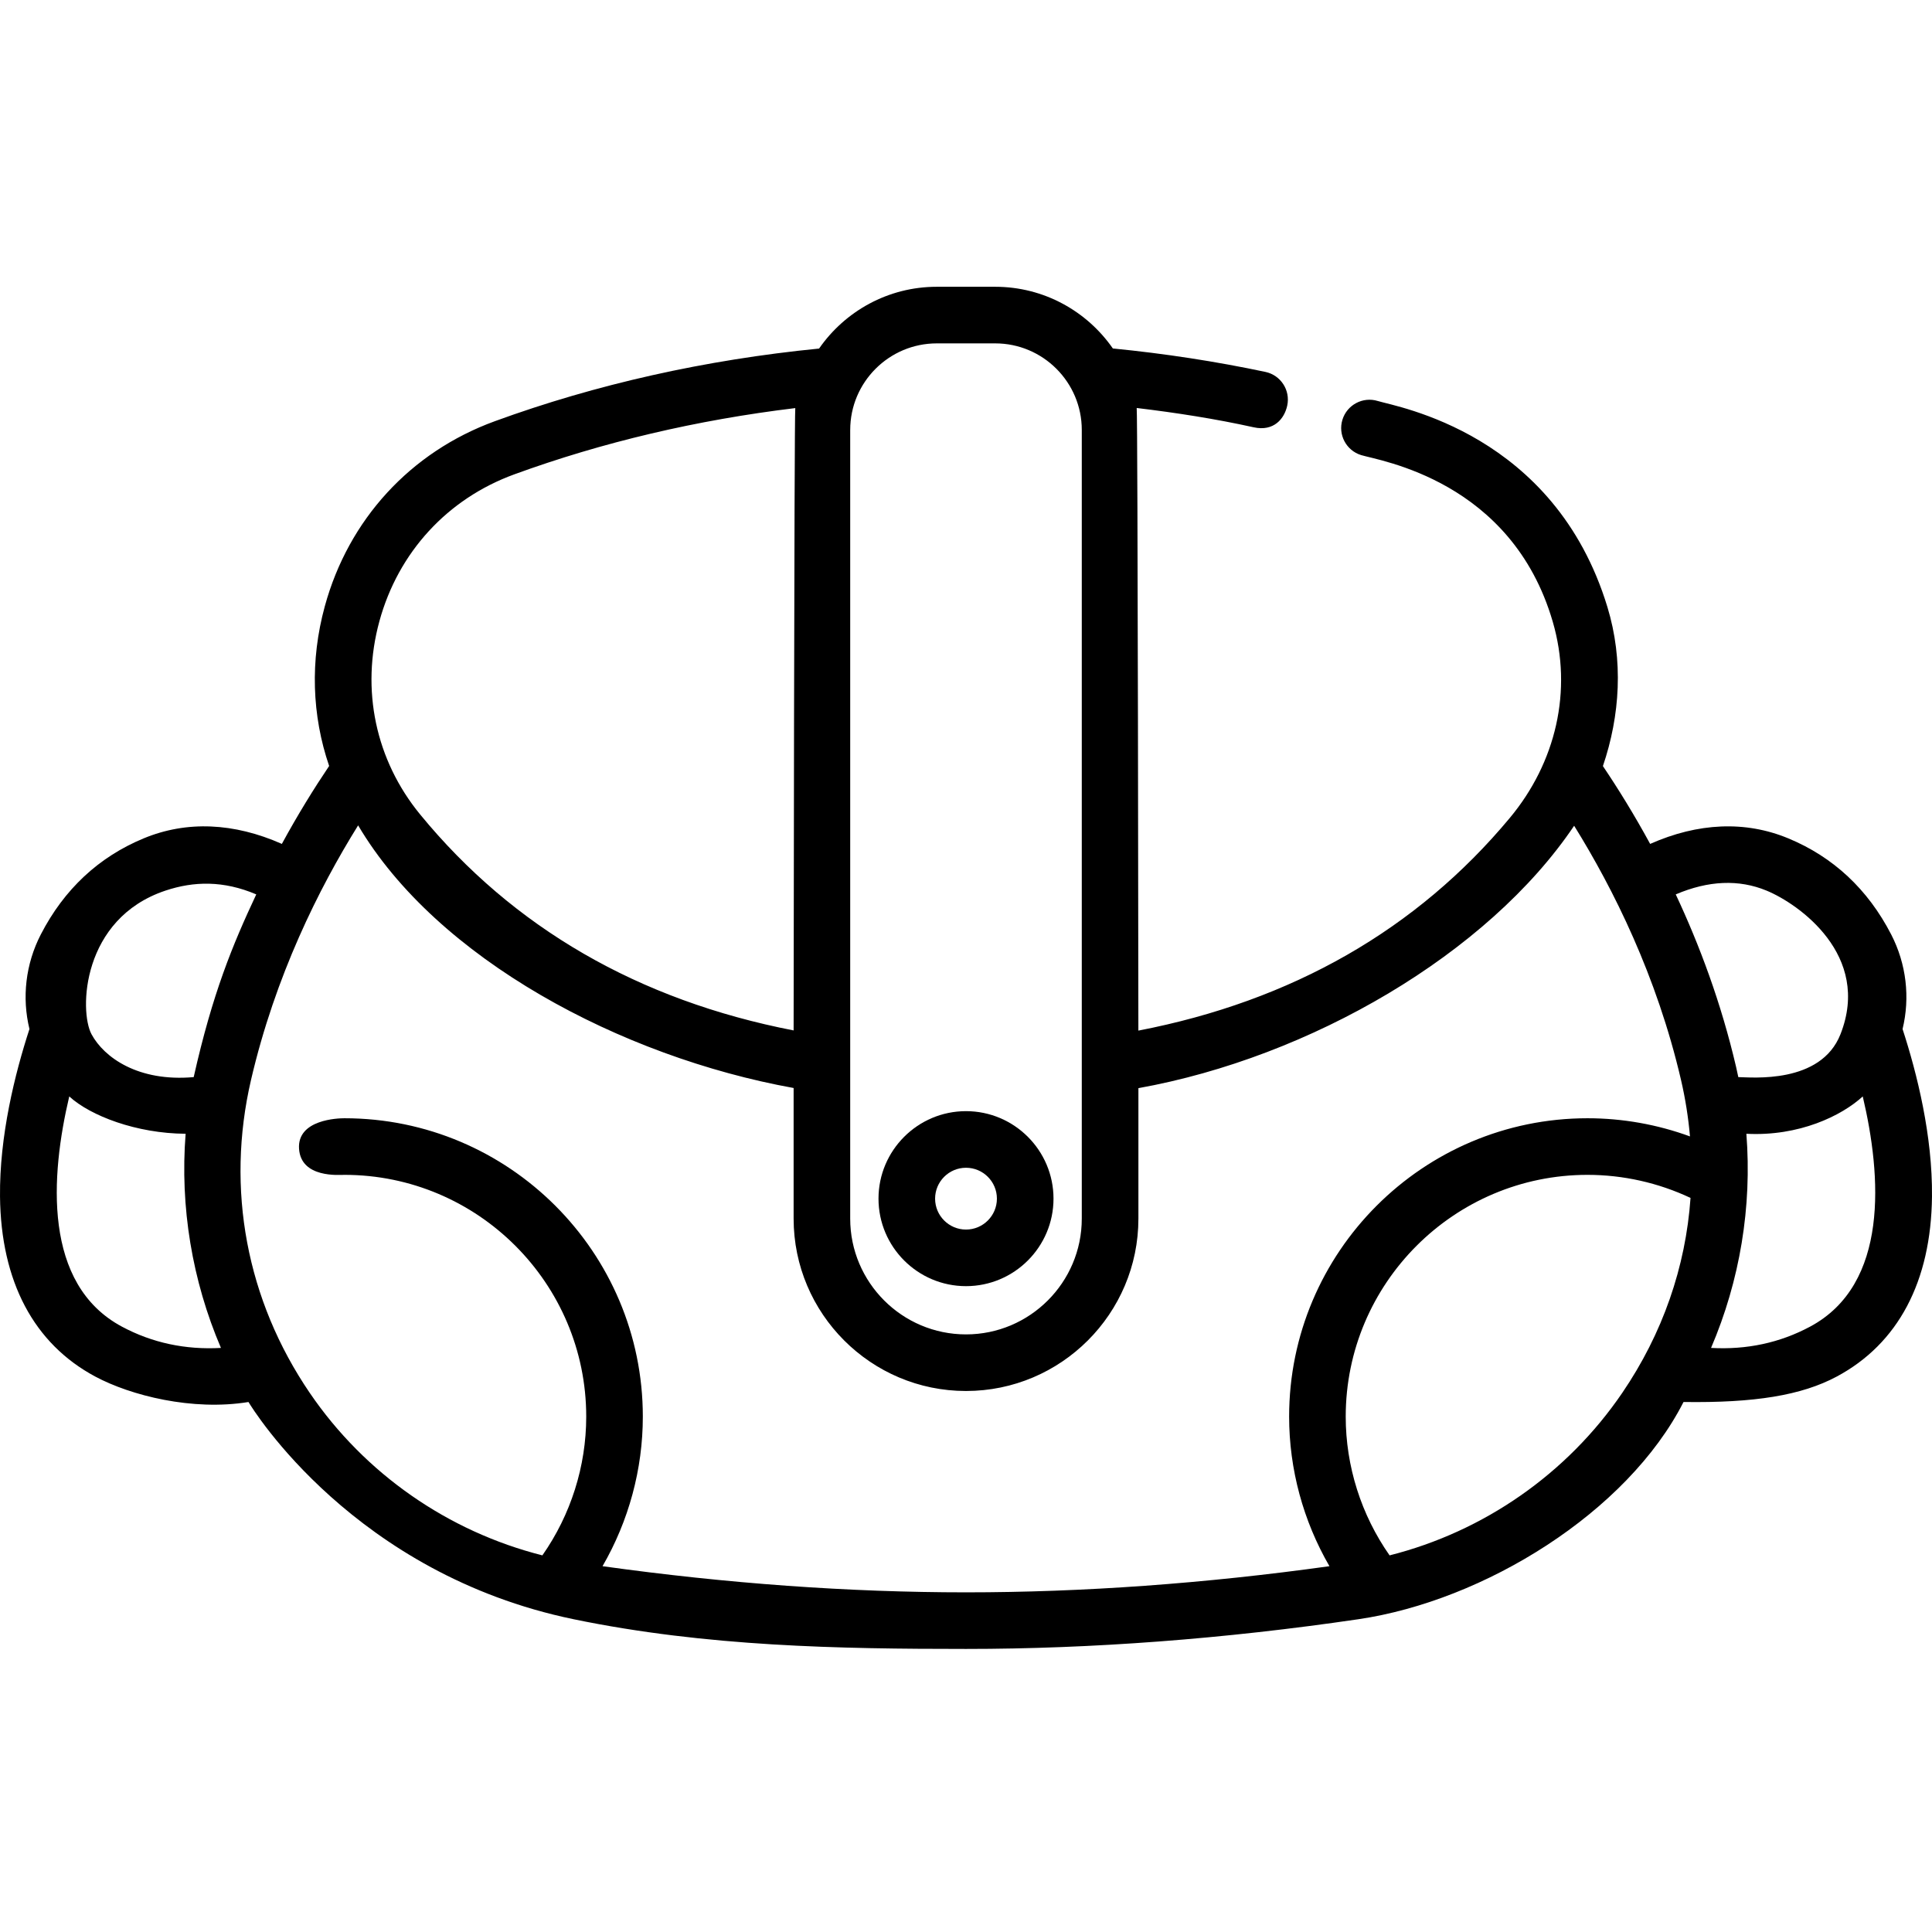 <svg height="512pt" viewBox="0 -76 512.001 512" width="512pt" xmlns="http://www.w3.org/2000/svg"><path d="m256 264.844c12.785 0 23.191-10.398 23.191-23.188 0-12.785-10.406-23.188-23.191-23.188s-23.188 10.402-23.188 23.188c0 12.789 10.402 23.188 23.188 23.188zm0-31.375c4.516 0 8.191 3.672 8.191 8.188s-3.676 8.191-8.191 8.191-8.188-3.676-8.188-8.191 3.672-8.188 8.188-8.188zm0 0"/><path d="m504.199 196.707c2.023-8.328 1.027-17.234-3.02-25.074-6.172-11.965-15.352-20.531-27.277-25.465-11.355-4.703-23.883-4.156-36.594 1.477-4.258-7.82-8.547-14.73-12.52-20.625 4.547-13.375 5.492-28.035 1.188-42.168-14.043-46.125-55.734-53.012-60.844-54.582-3.961-1.219-8.156 1.004-9.375 4.965-1.219 3.957 1.008 8.156 4.965 9.371 4.879 1.5 39.852 6.676 50.777 44.168 5.324 18.273.828 37.32-11.383 51.984-24.613 29.566-57.699 48.5-98.434 56.363 0 0-.152-163.102-.445-165 10.512 1.262 20.922 2.883 31.004 5.117 5.309 1.176 8.148-2.254 8.895-5.781.859-4.051-1.73-8.031-5.781-8.895-13.133-2.781-26.727-4.867-40.438-6.215-6.859-9.871-18.27-16.348-31.172-16.348h-15.492c-12.91 0-24.332 6.488-31.188 16.371-30.156 2.98-59.055 9.449-85.918 19.25-22.348 8.152-38.781 26.039-45.078 49.074-3.918 14.32-3.426 28.914 1.156 42.297-3.973 5.898-8.27 12.82-12.531 20.652-12.711-5.633-25.238-6.18-36.598-1.477-11.926 4.934-21.105 13.5-27.277 25.465-4.047 7.84-5.043 16.746-3.016 25.074-3.875 11.898-7.965 28.332-7.801 44.398.234 22.508 8.969 39.004 25.258 47.711 9.359 5.004 25.703 9.164 40.59 6.734 1.223 2.043 28.074 45.562 86.18 57.57 35.211 7.277 70.555 7.867 103.969 7.867 33.418 0 68.398-2.645 103.969-7.867 33.34-4.895 71.254-28.281 86.184-57.574 18.746.27 31.234-1.73 40.586-6.73 16.293-8.707 25.023-25.203 25.258-47.711.164-16.066-3.922-32.5-7.797-44.398zm-36.031-36.68c8.559 3.543 27.82 17.137 19.578 38.059-5.23 13.281-23.574 11.406-27.074 11.359-.188-.891-.379-1.777-.582-2.664-3.953-16.98-9.711-32.359-16-45.758 8.668-3.691 16.742-4.031 24.078-.996zm-242.852-122.09c0-12.645 10.289-22.938 22.938-22.938h15.492c12.648 0 22.938 10.293 22.938 22.938v209.008c0 16.918-13.766 30.684-30.684 30.684-16.922 0-30.688-13.766-30.688-30.684v-209.008zm-124.777 50.711c5-18.281 18.027-32.473 35.75-38.938 23.367-8.523 48.375-14.414 74.469-17.562-.289 1.891-.441 164.926-.441 164.926-41.059-7.969-74.324-27.188-98.961-57.219-11.832-14.418-15.773-33.082-10.816-51.207zm-56.707 71.379c7.531-2.52 15.414-2.695 24.082.996-6.293 13.398-11.605 26.266-16.582 48.422-14.703 1.312-23.777-5.223-27.078-11.359-3.309-6.156-2.625-30.633 19.578-38.059zm-11.5 115.559c-21.039-11.242-18.949-39.988-13.98-61.023 5.582 5.125 17.793 9.82 30.84 9.898-1.516 19.375 1.719 38.891 9.359 56.754-9.426.527-18.211-1.348-26.219-5.629zm127.344 63.473c6.934-11.98 10.68-25.684 10.68-39.637 0-43.602-35.473-79.074-79.078-79.074-1.668 0-12.562.305-12.027 8.113.539 7.805 10.672 6.887 12.027 6.887 35.332 0 64.078 28.742 64.078 64.074 0 13.16-4.105 26.043-11.621 36.766-24.953-6.305-47.027-21.605-61.641-43.047-16.766-24.598-22.293-54.059-15.57-82.961 6.418-27.582 17.973-50.719 28.383-67.449 20.828 35.281 69.527 61.316 115.41 69.602v34.613c0 25.191 20.492 45.684 45.684 45.684s45.688-20.492 45.688-45.684v-34.574c45.512-8.176 92.59-35.555 115.473-69.539 10.387 16.719 21.914 39.816 28.32 67.348 1.16 4.984 1.945 9.988 2.379 14.98-8.668-3.168-17.875-4.812-27.156-4.812-43.602 0-79.074 35.473-79.074 79.074 0 13.953 3.746 27.656 10.684 39.637-32.961 4.598-65.336 6.93-96.312 6.93s-63.355-2.332-96.324-6.93zm208.578-2.867c-7.516-10.727-11.625-23.609-11.625-36.77 0-35.332 28.746-64.074 64.074-64.074 9.445 0 18.797 2.105 27.305 6.113-1.277 18.27-7.391 35.969-18.102 51.68-14.617 21.445-36.695 36.75-61.652 43.051zm111.414-60.605c-8 4.281-16.793 6.152-26.219 5.625 7.645-17.863 10.875-37.375 9.359-56.75 13.973.727 25.258-4.773 30.84-9.898 4.969 21.035 7.059 49.781-13.98 61.023zm0 0"/></svg>